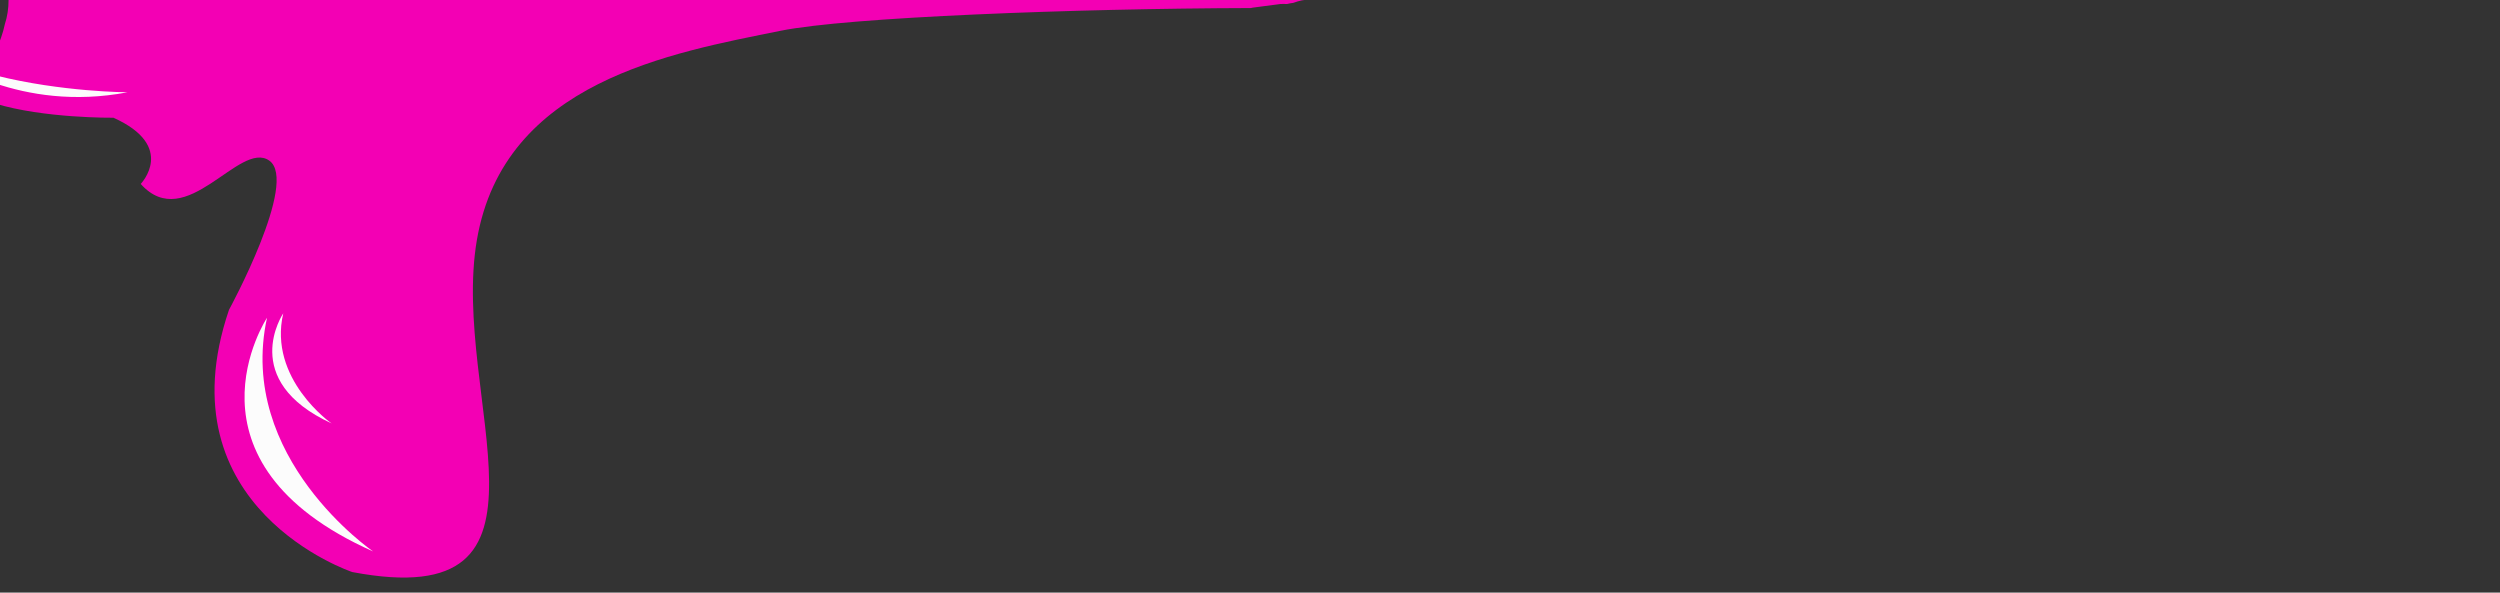 <?xml version="1.0" encoding="utf-8"?>
<!-- Generator: Adobe Illustrator 24.3.0, SVG Export Plug-In . SVG Version: 6.00 Build 0)  -->
<svg version="1.1" xmlns="http://www.w3.org/2000/svg" xmlns:xlink="http://www.w3.org/1999/xlink" x="0px" y="0px"
	 viewBox="0 0 1925.9 456.5" style="enable-background:new 0 0 1925.9 456.5;" xml:space="preserve">
<rect x="0" y="0" width="1925.9" height="456.5" fill="#333333" stroke="none"/>
<style type="text/css">
	.st0{fill:#F300B4;}
	.st1{fill:#FCFCFC;}
	.st2{fill:#FCFCFC;stroke:#F9F9F9;stroke-miterlimit:10;}
</style>
<g id="Слой_1">
	<path class="st0" d="M965,5.9C972,5,979,4,986.1,3.1c1.8-0.1,3.5-0.1,5.3,0c1.6-0.4,3.3-0.7,4.9-0.9c2.1-0.8,4.3-1.4,6.5-1.9
		c0.7-0.1,1.3-0.2,2-0.3H6.6c0,6.3-0.9,12.6-2.9,18.8C2.3,25.6-0.2,32.2-3,38.6c-0.5,9.9-0.3,19.7-0.3,29.6c0,3.9-0.3,7.7-0.9,11.4
		c37.7,11.7,91.6,11.1,91.6,11.1c49,22,21,51,21,51c35,39,76-34,99-18s-31,115-31,115c-52,153,95,202,95,202c174,33,75-134,96-256
		s150-144,234-161c51.7-10.5,226.7-17.1,362-17.5C963.9,6.2,964.5,6,965,5.9z"/>
	<path class="st1" d="M205.7,244.8c0,0-73.3,111,81.7,180C287.5,424.8,182,352.8,205.7,244.8z"/>
	<path class="st1" d="M583.4,81.1"/>
	<path class="st1" d="M-3.4,58.1c0,2.1,0,4.2,0,6.2C21.8,72.8,56.8,79,98.2,71.1C98.2,71.1,47.4,70.9-3.4,58.1z"/>
	<path class="st1" d="M279.4,245.8"/>
	<path class="st1" d="M414.4,326.7"/>
	<path class="st2" d="M1554.5,250.8"/>
	<path class="st1" d="M406.5,235.8"/>
	<path class="st1" d="M218.2,241.4c0,0-35,51.6,37.3,84.8C255.4,326.3,206.4,291.9,218.2,241.4z"/>
</g>
<g id="Слой_2">
</g>
</svg>
